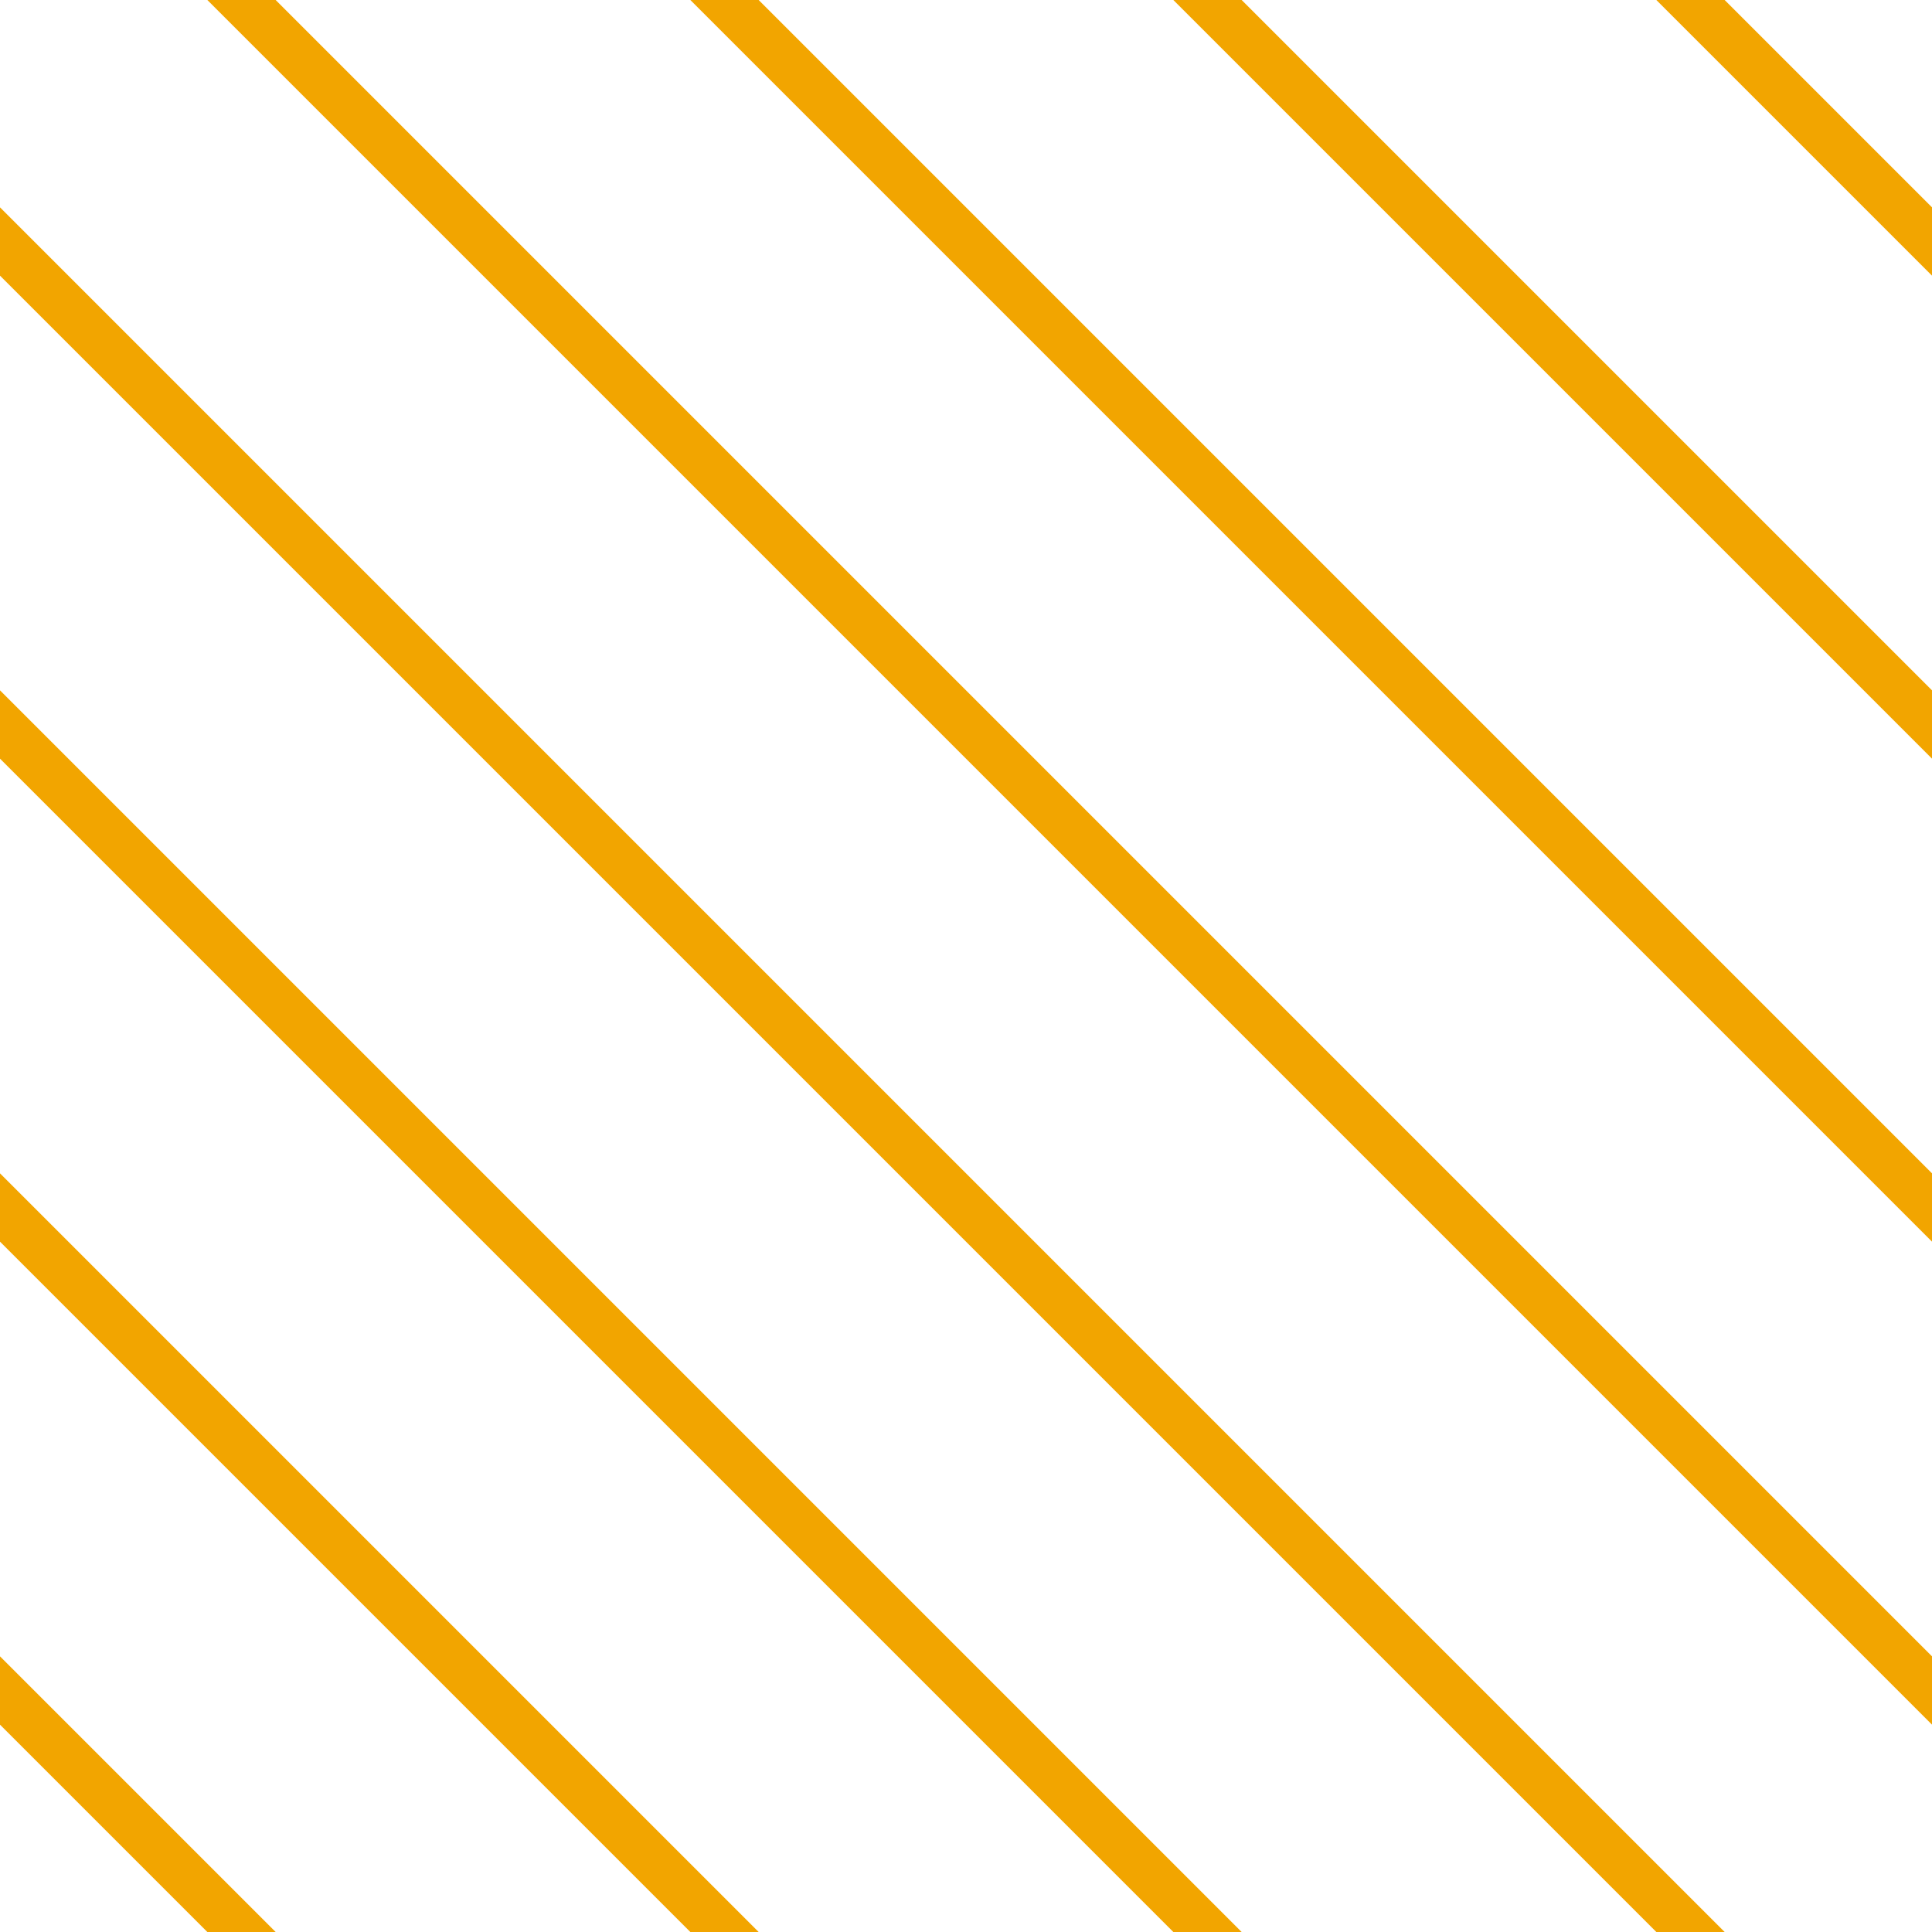 <?xml version="1.0" encoding="UTF-8"?>
<svg xmlns="http://www.w3.org/2000/svg" xmlns:xlink="http://www.w3.org/1999/xlink" style="isolation:isolate" viewBox="0 0 200 200" width="200" height="200">
<line x1='0' y1='25' x2='175' y2='200' stroke-width='5' stroke-linecap='square' stroke='#F2A500' />
<line x1='0' y1='75' x2='125' y2='200' stroke-width='5' stroke-linecap='square' stroke='#F2A500' />
<line x1='0' y1='125' x2='75' y2='200' stroke-width='5' stroke-linecap='square' stroke='#F2A500' />
<line x1='0' y1='175' x2='25' y2='200' stroke-width='5' stroke-linecap='square' stroke='#F2A500' />
<line x1='25' y1='0' x2='200' y2='175' stroke-width='5' stroke-linecap='square' stroke='#F2A500' />
<line x1='75' y1='0' x2='200' y2='125' stroke-width='5' stroke-linecap='square' stroke='#F2A500' />
<line x1='125' y1='0' x2='200' y2='75' stroke-width='5' stroke-linecap='square' stroke='#F2A500' />
<line x1='175' y1='0' x2='200' y2='25' stroke-width='5' stroke-linecap='square' stroke='#F2A500' />
</svg>
